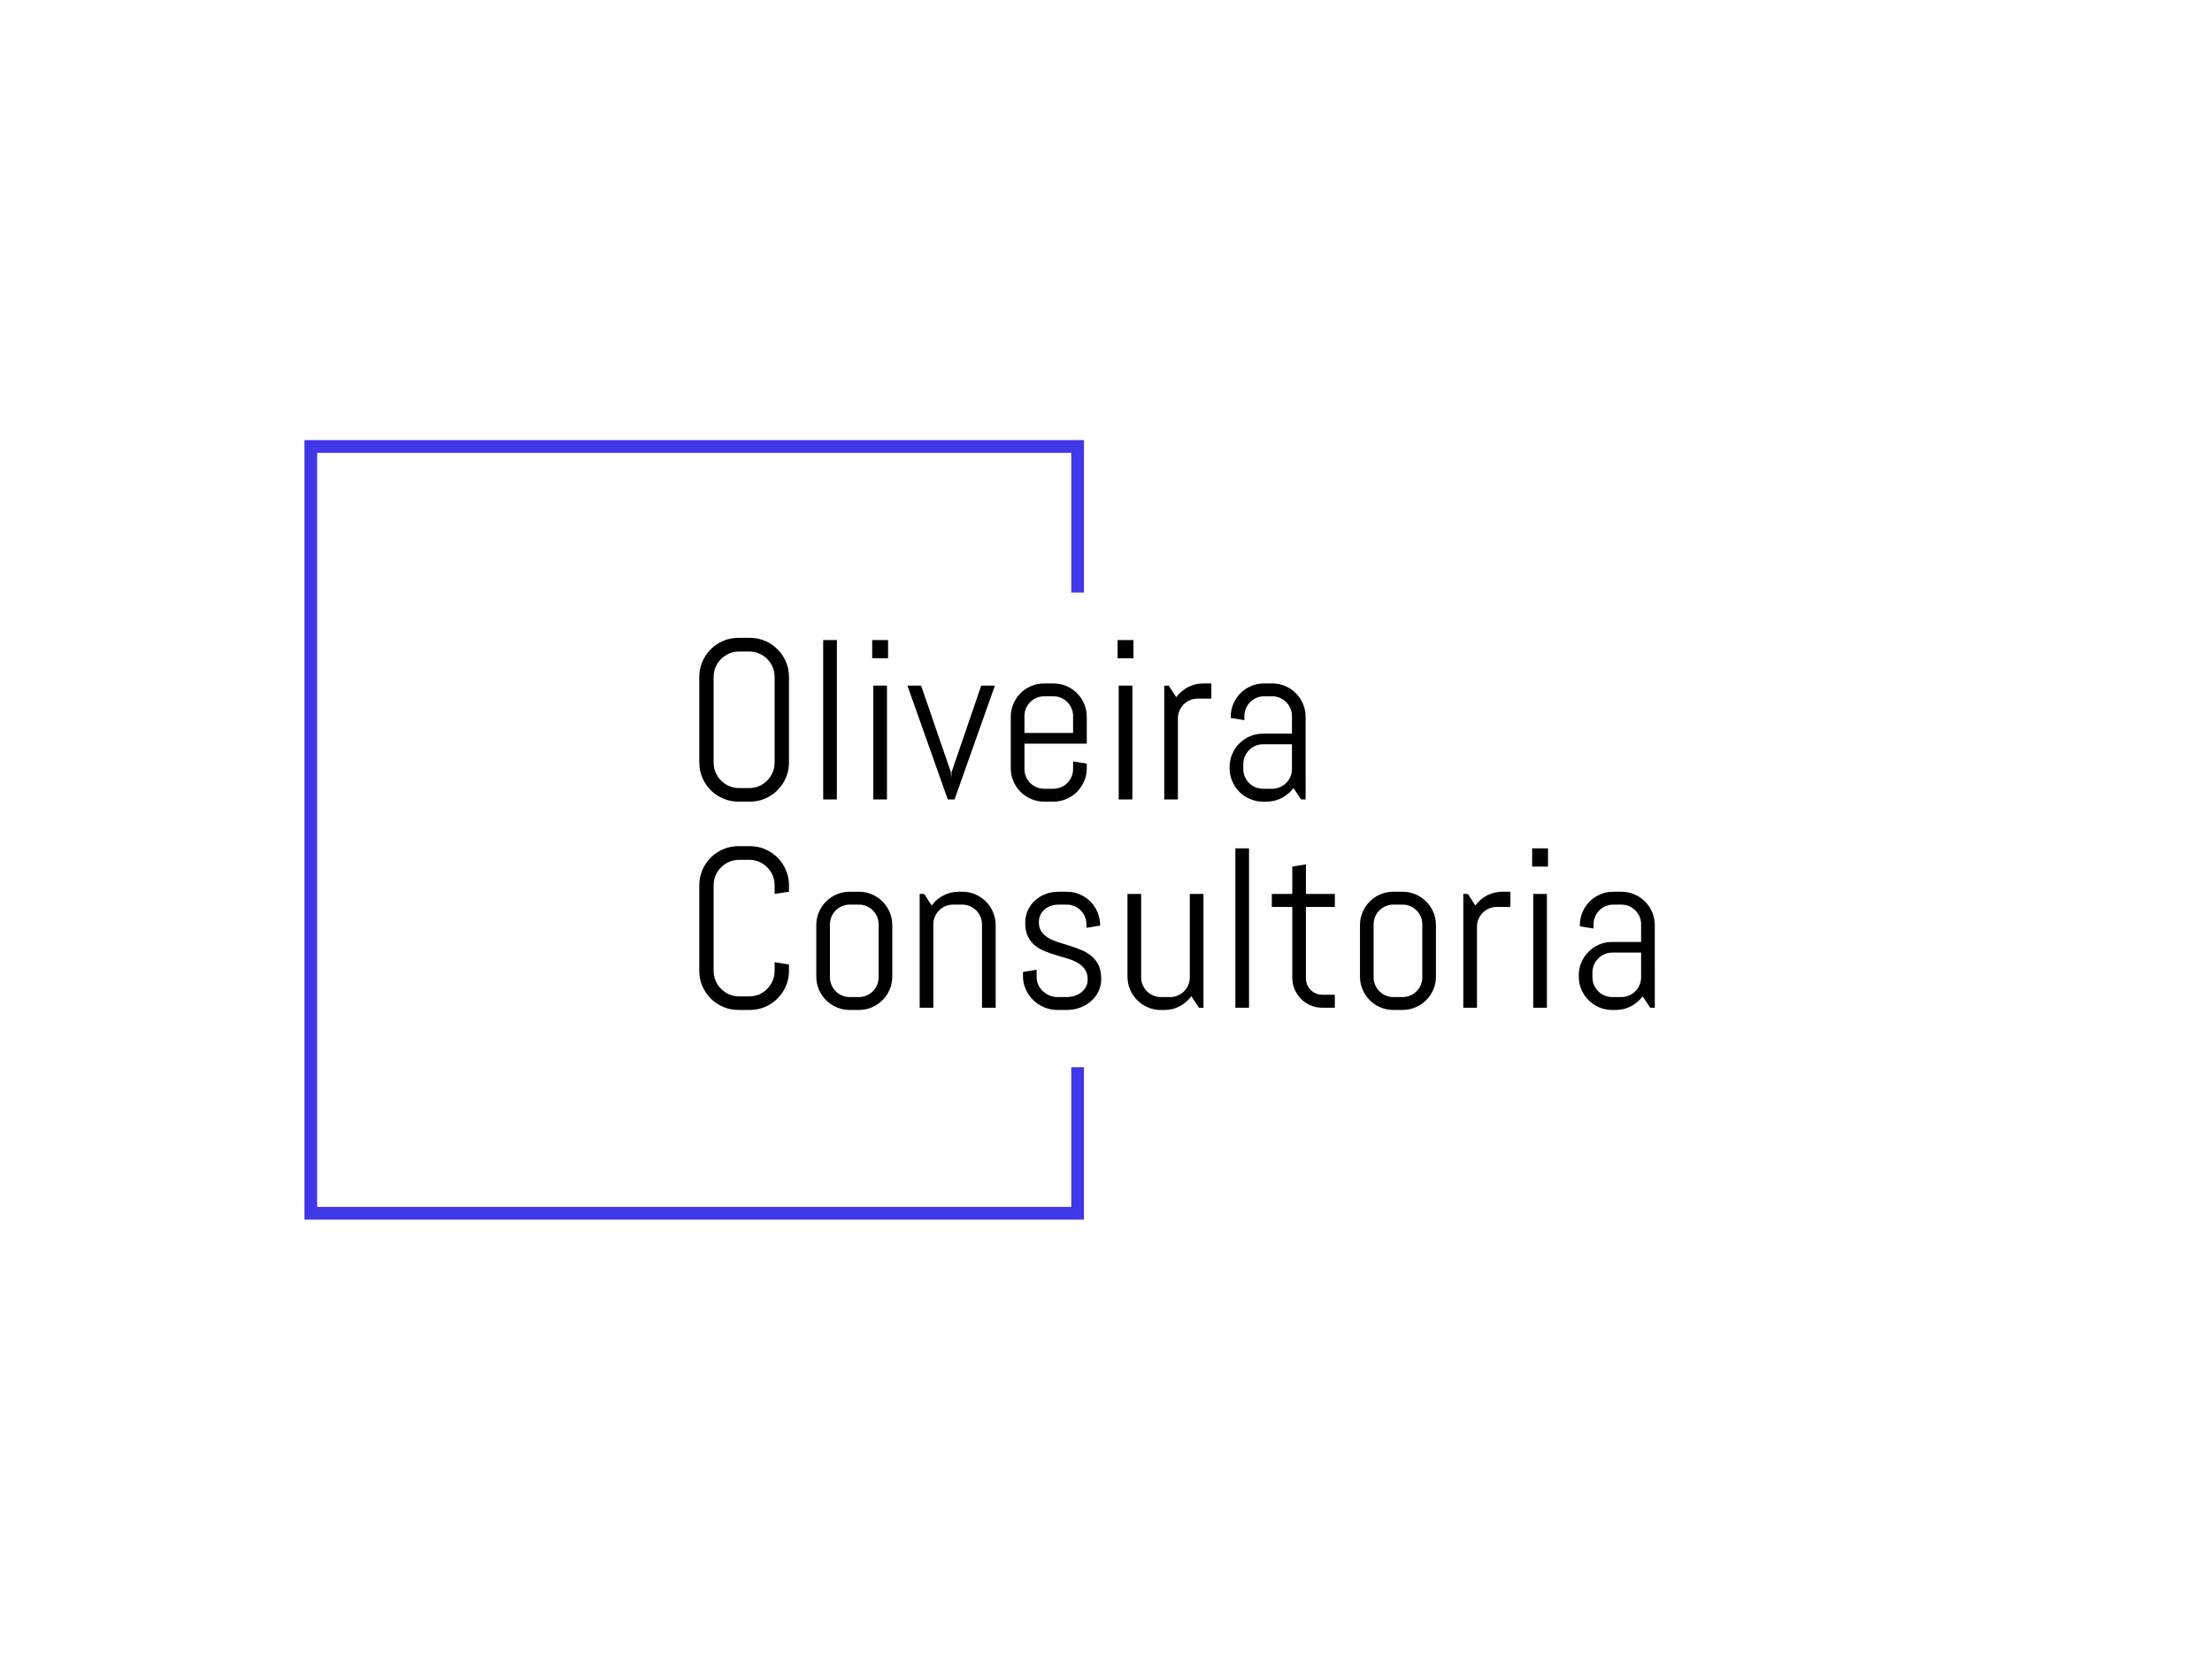 <svg xmlns="http://www.w3.org/2000/svg" xml:space="preserve" width="2000" height="1500" data-id="lg_I8LBCGdjnrTEvxOqXg" data-version="1" viewBox="0 0 2000 1500"><path fill="#fff" stroke="transparent" d="M0 0h2000v1500H0z"/><g data-padding="20"><g transform="translate(-1479.132 -1115.965)scale(2.421)"><rect width="457.554" height="173.851" x="375.885" y="284.376" fill="none" rx="0" ry="0" transform="translate(490.29 400.41)"/><path d="M905.612 745.731q0 3.03-1.14 5.68-1.14 2.66-3.14 4.65-1.99 1.99-4.64 3.14-2.66 1.14-5.69 1.14h-4.23q-3.03 0-5.71-1.14-2.68-1.15-4.67-3.14t-3.13-4.65q-1.14-2.65-1.14-5.68v-31.96q0-3.03 1.14-5.69 1.14-2.65 3.13-4.64 1.99-2 4.67-3.14t5.71-1.14h4.23q3.03 0 5.69 1.14 2.65 1.14 4.64 3.14 2 1.99 3.14 4.64 1.14 2.66 1.14 5.69Zm-5.36 0v-31.96q0-1.99-.74-3.72-.75-1.72-2.04-3-1.28-1.29-3.01-2.04-1.72-.74-3.71-.74h-3.74q-1.99 0-3.71.74-1.72.75-3.03 2.04-1.31 1.28-2.05 3-.75 1.73-.75 3.72v31.96q0 1.99.75 3.71.74 1.72 2.05 3.03t3.03 2.06q1.72.74 3.71.74h3.74q1.99 0 3.71-.74 1.73-.75 3.01-2.06 1.29-1.31 2.04-3.03.74-1.72.74-3.71m23.25 13.78h-5.11v-59.52h5.11Zm19.12-52.71h-5.93v-6.81h5.93Zm-.41 52.71h-5.11v-42.5h5.11Zm40.31-42.5-15.07 42.5h-2.53l-15.07-42.5h5.11l11.08 32.2.16 2.2.17-2.2 11.04-32.2Zm34.31 30.83q0 2.58-.98 4.86-.97 2.28-2.67 3.98-1.7 1.71-3.99 2.68-2.28.98-4.85.98h-3.41q-2.57 0-4.85-.98-2.29-.97-3.99-2.68-1.7-1.7-2.67-3.98-.98-2.28-.98-4.86v-19.17q0-2.57.98-4.86.97-2.28 2.67-3.98t3.99-2.68q2.28-.97 4.85-.97h3.41q2.57 0 4.85.97 2.29.98 3.99 2.68t2.67 3.98q.98 2.29.98 4.86v10h-23.28v9.46q0 1.54.58 2.89t1.57 2.34q1 1 2.35 1.58t2.88.58h3.41q1.53 0 2.88-.58t2.35-1.58q.99-.99 1.57-2.34t.58-2.89v-2.82l5.11.83Zm-5.11-13.15v-6.31q0-1.54-.58-2.89-.58-1.34-1.57-2.34-1-1-2.35-1.58t-2.88-.58h-3.41q-1.53 0-2.88.58t-2.35 1.58q-.99 1-1.57 2.34-.58 1.35-.58 2.89v6.31Zm22.55-27.89h-5.93v-6.81h5.93Zm-.41 52.71h-5.11v-42.5h5.11Zm29.5-37.64h-5.11q-1.54 0-2.88.58-1.35.58-2.35 1.58t-1.58 2.35q-.58 1.34-.58 2.88v30.26h-5.1v-42.5h1.7l2.78 4.31q1.74-2.36 4.38-3.75 2.63-1.39 5.75-1.39h2.99Zm35.2 37.64h-1.7l-2.82-4.24q-1.75 2.29-4.36 3.68-2.62 1.39-5.73 1.39h-1.29q-2.57 0-4.85-.98-2.28-.97-3.99-2.68-1.7-1.7-2.67-3.98-.98-2.28-.98-4.86v-.41q0-2.57.98-4.86.97-2.28 2.67-3.98 1.71-1.7 3.99-2.68 2.28-.97 4.85-.97h10.8v-6.56q0-1.54-.59-2.89-.58-1.34-1.57-2.34-1-1-2.35-1.58t-2.88-.58h-2.99q-1.54 0-2.89.58-1.34.58-2.34 1.58t-1.58 2.34q-.58 1.35-.58 2.89v1.53l-5.1-.83v-.41q0-2.57.97-4.86.98-2.28 2.68-3.98t3.98-2.68q2.29-.97 4.86-.97h2.99q2.57 0 4.85.97 2.29.98 3.99 2.68t2.68 3.98q.97 2.29.97 4.86Zm-5.1-11.38v-9.21h-10.8q-1.53 0-2.88.58t-2.35 1.6q-.99 1.02-1.57 2.37-.58 1.34-.58 2.88v1.78q0 1.54.58 2.89t1.57 2.34q1 1 2.35 1.58t2.88.58h3.41q1.53 0 2.88-.58t2.35-1.58q.99-.99 1.57-2.34.59-1.35.59-2.89m-187.85 75.4q0 3.03-1.14 5.68-1.14 2.66-3.14 4.65-1.99 1.99-4.64 3.14-2.66 1.14-5.69 1.14h-4.23q-3.03 0-5.71-1.14-2.68-1.15-4.67-3.14t-3.13-4.65q-1.14-2.65-1.14-5.68v-31.96q0-3.03 1.14-5.69 1.14-2.65 3.13-4.64 1.99-2 4.67-3.14t5.71-1.14h4.23q3.03 0 5.69 1.14 2.65 1.14 4.64 3.14 2 1.99 3.14 4.64 1.14 2.66 1.14 5.69v2.41l-5.36.83v-3.24q0-1.99-.74-3.71-.75-1.73-2.04-3.01-1.28-1.29-3.01-2.04-1.72-.74-3.71-.74h-3.74q-1.99 0-3.71.74-1.72.75-3.03 2.04-1.31 1.28-2.05 3.01-.75 1.72-.75 3.71v31.96q0 1.99.75 3.71.74 1.73 2.05 3.03 1.31 1.31 3.03 2.06 1.72.74 3.71.74h3.74q1.99 0 3.71-.74 1.73-.75 3.01-2.06 1.29-1.3 2.04-3.03.74-1.72.74-3.71v-3.24l5.36.87Zm38.59 2.11q0 2.58-.98 4.86-.97 2.28-2.68 3.99-1.7 1.7-3.98 2.67-2.28.98-4.86.98h-3.4q-2.57 0-4.85-.98-2.29-.97-3.99-2.67-1.7-1.71-2.68-3.99-.97-2.28-.97-4.86v-19.17q0-2.57.97-4.86.98-2.28 2.68-3.98t3.99-2.68q2.28-.97 4.85-.97h3.4q2.58 0 4.86.97 2.28.98 3.98 2.68 1.71 1.7 2.68 3.98.98 2.29.98 4.86Zm-5.11.3v-19.76q0-1.54-.58-2.89-.58-1.34-1.58-2.34-.99-1-2.34-1.58t-2.89-.58h-3.4q-1.53 0-2.88.58t-2.35 1.58q-.99 1-1.58 2.34-.58 1.35-.58 2.89v19.76q0 1.53.58 2.88.59 1.35 1.58 2.34 1 1 2.35 1.58t2.88.58h3.4q1.54 0 2.89-.58t2.34-1.58q1-.99 1.58-2.34t.58-2.88m43.72 11.37h-5.11v-31.13q0-1.54-.58-2.89-.58-1.34-1.58-2.34-.99-1-2.34-1.58t-2.89-.58h-3.4q-1.54 0-2.88.58-1.35.58-2.35 1.58t-1.58 2.34q-.58 1.35-.58 2.89v31.13h-5.1v-42.5h1.7l2.78 4.31q1.74-2.36 4.38-3.75 2.63-1.39 5.75-1.39h1.28q2.58 0 4.86.97 2.28.98 3.98 2.68 1.71 1.7 2.68 3.98.98 2.29.98 4.86Zm39.41-10.79q0 2.57-1.03 4.71-1.04 2.13-2.83 3.67-1.78 1.54-4.12 2.39-2.35.85-4.92.85h-3.41q-2.57 0-4.91-.98-2.35-.97-4.11-2.67-1.77-1.71-2.83-3.99-1.05-2.28-1.05-4.86v-1.7l5.1-.83v2.83q0 1.53.64 2.88.65 1.35 1.73 2.34 1.08 1 2.49 1.58t2.94.58h3.41q1.53 0 2.94-.45 1.41-.46 2.51-1.31t1.75-2.06q.64-1.2.64-2.73 0-2.29-.99-3.74-1-1.45-2.64-2.43-1.64-.97-3.74-1.62-2.09-.64-4.29-1.28-2.2-.65-4.3-1.48-2.09-.83-3.73-2.18-1.64-1.34-2.64-3.38-.99-2.03-.99-5.06 0-2.57.99-4.71 1-2.14 2.7-3.68 1.7-1.53 3.96-2.38 2.27-.85 4.84-.85h2.99q2.57 0 4.85.97 2.29.98 3.99 2.68t2.67 3.98q.98 2.29.98 4.86v.17l-5.11.83v-1.29q0-1.54-.58-2.89-.58-1.34-1.57-2.34-1-1-2.35-1.58t-2.88-.58h-2.99q-1.54 0-2.89.46-1.34.45-2.34 1.31-1 .85-1.58 2.05t-.58 2.74q0 2.2 1 3.59.99 1.39 2.63 2.34 1.64.96 3.74 1.6l4.27 1.33q2.18.69 4.28 1.56 2.09.87 3.73 2.24t2.64 3.42q.99 2.06.99 5.09m38.19 10.8h-1.7l-2.83-4.32q-1.74 2.37-4.35 3.76-2.62 1.39-5.73 1.39h-1.29q-2.57 0-4.85-.98-2.29-.97-3.99-2.67-1.7-1.71-2.68-3.99-.97-2.28-.97-4.86v-30.83h5.1v31.13q0 1.53.59 2.88.58 1.35 1.57 2.34 1 1 2.35 1.58t2.88.58h3.41q1.53 0 2.88-.58t2.35-1.58q.99-.99 1.57-2.34t.58-2.88v-31.13h5.11Zm17.01-.01h-5.1v-59.52h5.1Zm32.05 0h-4.65q-2.33 0-4.38-.87-2.06-.88-3.57-2.41-1.52-1.54-2.41-3.57t-.89-4.36v-26.44h-7.64v-4.85h7.64v-10.21l5.1-.83v11.04h10.8v4.85h-10.8v26.69q0 1.29.48 2.39t1.31 1.93 1.95 1.3q1.12.48 2.41.48h4.65Zm37.76-11.67q0 2.58-.97 4.86-.98 2.28-2.68 3.99-1.7 1.7-3.98 2.67-2.28.98-4.86.98h-3.4q-2.57 0-4.86-.98-2.28-.97-3.98-2.67-1.7-1.71-2.68-3.99-.97-2.28-.97-4.86v-19.17q0-2.57.97-4.86.98-2.28 2.68-3.98t3.98-2.68q2.29-.97 4.86-.97h3.4q2.58 0 4.86.97 2.28.98 3.98 2.68t2.68 3.98q.97 2.29.97 4.86Zm-5.1.3v-19.76q0-1.54-.58-2.89-.58-1.34-1.58-2.34-.99-1-2.34-1.58t-2.89-.58h-3.4q-1.54 0-2.89.58-1.34.58-2.34 1.58t-1.58 2.34q-.58 1.35-.58 2.89v19.76q0 1.53.58 2.88t1.58 2.34q1 1 2.34 1.58 1.35.58 2.89.58h3.4q1.54 0 2.89-.58t2.34-1.58q1-.99 1.58-2.34t.58-2.88m32.91-26.28h-5.1q-1.54 0-2.89.58-1.35.59-2.34 1.58-1 1-1.58 2.35t-.58 2.88v30.26h-5.11v-42.5h1.71l2.78 4.31q1.74-2.36 4.38-3.75 2.63-1.39 5.74-1.39h2.99Zm14.04-15.06h-5.93v-6.81h5.93Zm-.41 52.71h-5.11v-42.5h5.11Zm40.29 0h-1.71l-2.82-4.24q-1.74 2.29-4.36 3.68-2.61 1.39-5.72 1.39h-1.29q-2.57 0-4.86-.98-2.28-.97-3.98-2.67-1.7-1.71-2.68-3.99-.97-2.28-.97-4.86v-.41q0-2.57.97-4.86.98-2.28 2.68-3.98t3.98-2.68q2.29-.97 4.86-.97h10.79v-6.56q0-1.54-.58-2.89-.58-1.34-1.58-2.34-.99-1-2.34-1.58t-2.89-.58h-2.99q-1.53 0-2.88.58t-2.34 1.58q-1 1-1.58 2.34-.58 1.35-.58 2.89v1.54l-5.11-.83v-.42q0-2.57.98-4.86.97-2.28 2.67-3.98 1.71-1.7 3.99-2.68 2.28-.97 4.85-.97h2.99q2.58 0 4.86.97 2.28.98 3.98 2.68t2.68 3.98q.98 2.29.98 4.86Zm-5.11-11.37v-9.22h-10.79q-1.54 0-2.88.58-1.35.58-2.35 1.6t-1.58 2.37-.58 2.88v1.79q0 1.53.58 2.88t1.58 2.34q1 1 2.35 1.58 1.34.58 2.88.58h3.4q1.54 0 2.89-.58t2.34-1.58q1-.99 1.58-2.34t.58-2.88"/><path fill="#4037e7" d="M1015.78 682.235v-56.912H724.663v291.115h291.115v-56.912h-4.74v52.172H729.404V630.063h281.635v52.172Z"/></g><path fill="transparent" stroke="transparent" stroke-width="2.504" d="M250 385.643h1500v728.714H250z"/></g></svg>